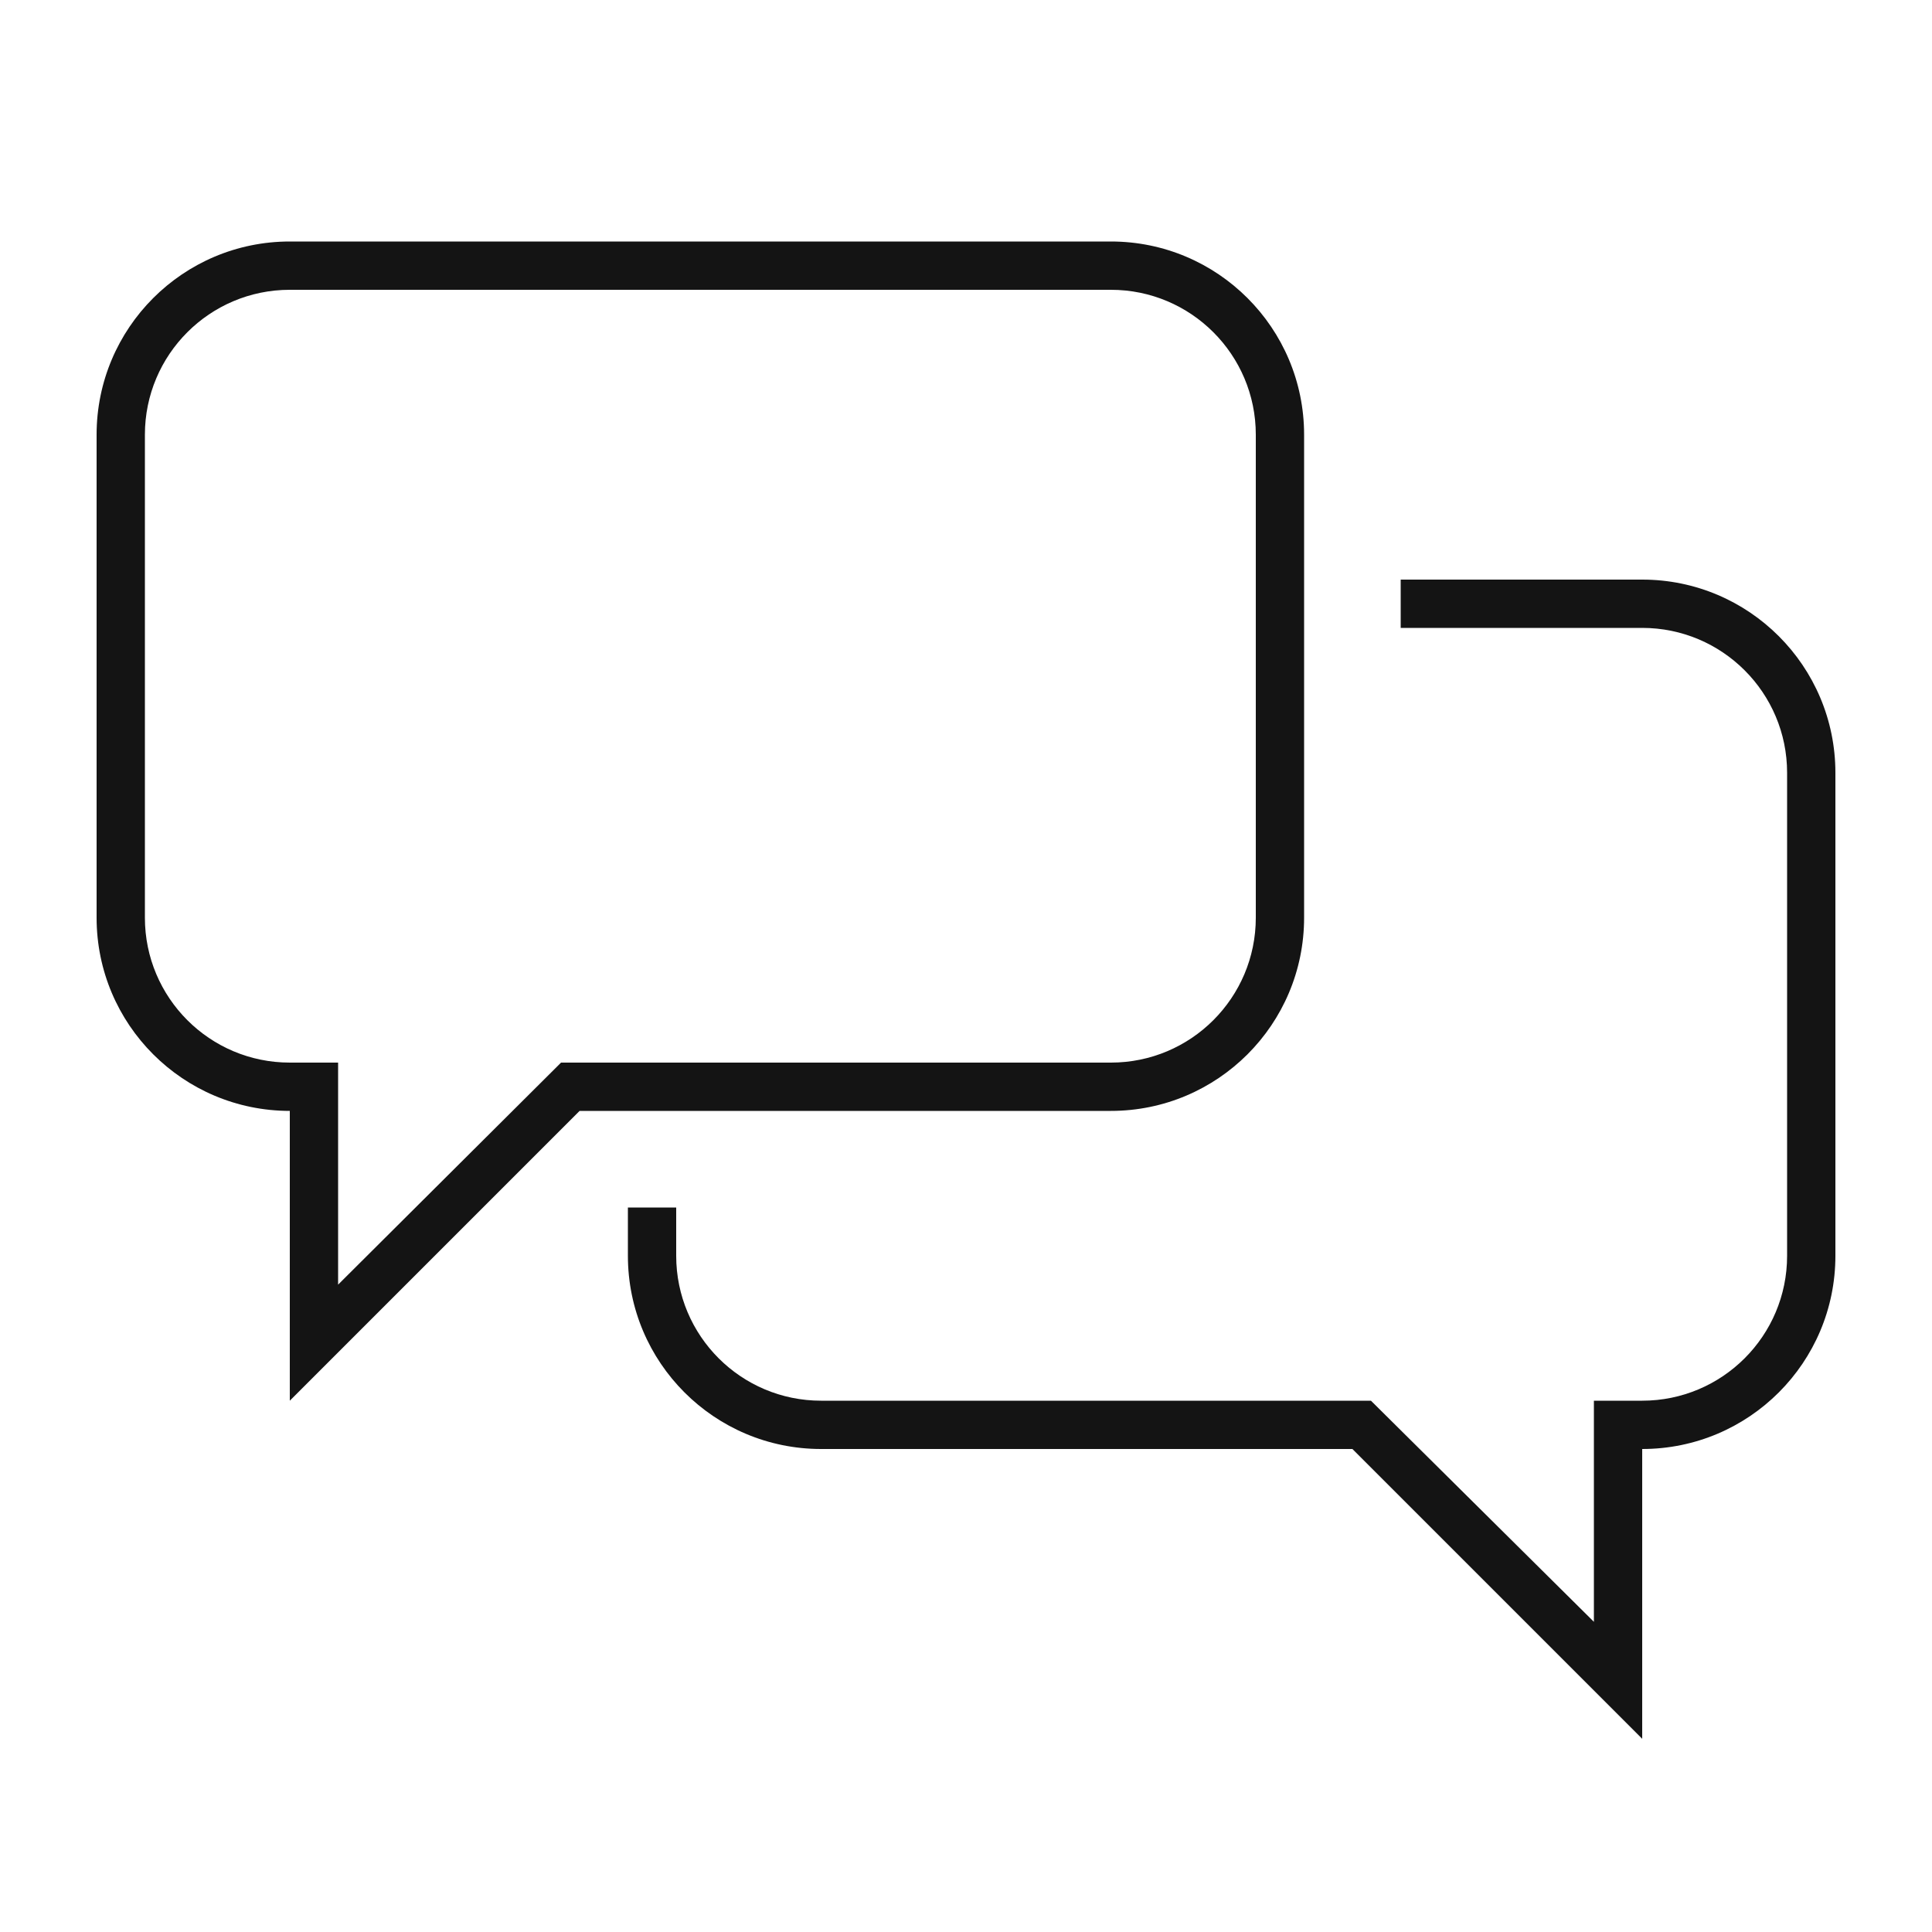 <svg width="40" height="40" viewBox="0 0 40 40" fill="none" xmlns="http://www.w3.org/2000/svg" id="root"><path fill-rule="evenodd" clip-rule="evenodd" d="M6 29L12 23H23C25.209 23 27 21.209 27 19V9C27 6.791 25.209 5 23 5H6C3.791 5 2 6.791 2 9V19C2 21.209 3.791 23 6 23L6 29ZM7 22H6C4.343 22 3 20.657 3 19V9C3 7.343 4.343 6 6 6H23C24.657 6 26 7.343 26 9V19C26 20.657 24.657 22 23 22H11.616L7 26.597V22Z" fill="#141414"/><path d="M13 26V25H14V26C14 27.657 15.343 29 17 29H28.384L33 33.578V29H34C35.657 29 37 27.657 37 26V16C37 14.343 35.657 13 34 13H29V12H34C36.209 12 38 13.791 38 16V26C38 28.209 36.209 30 34 30V36L28 30H17C14.791 30 13 28.209 13 26Z" fill="#141414"/></svg>